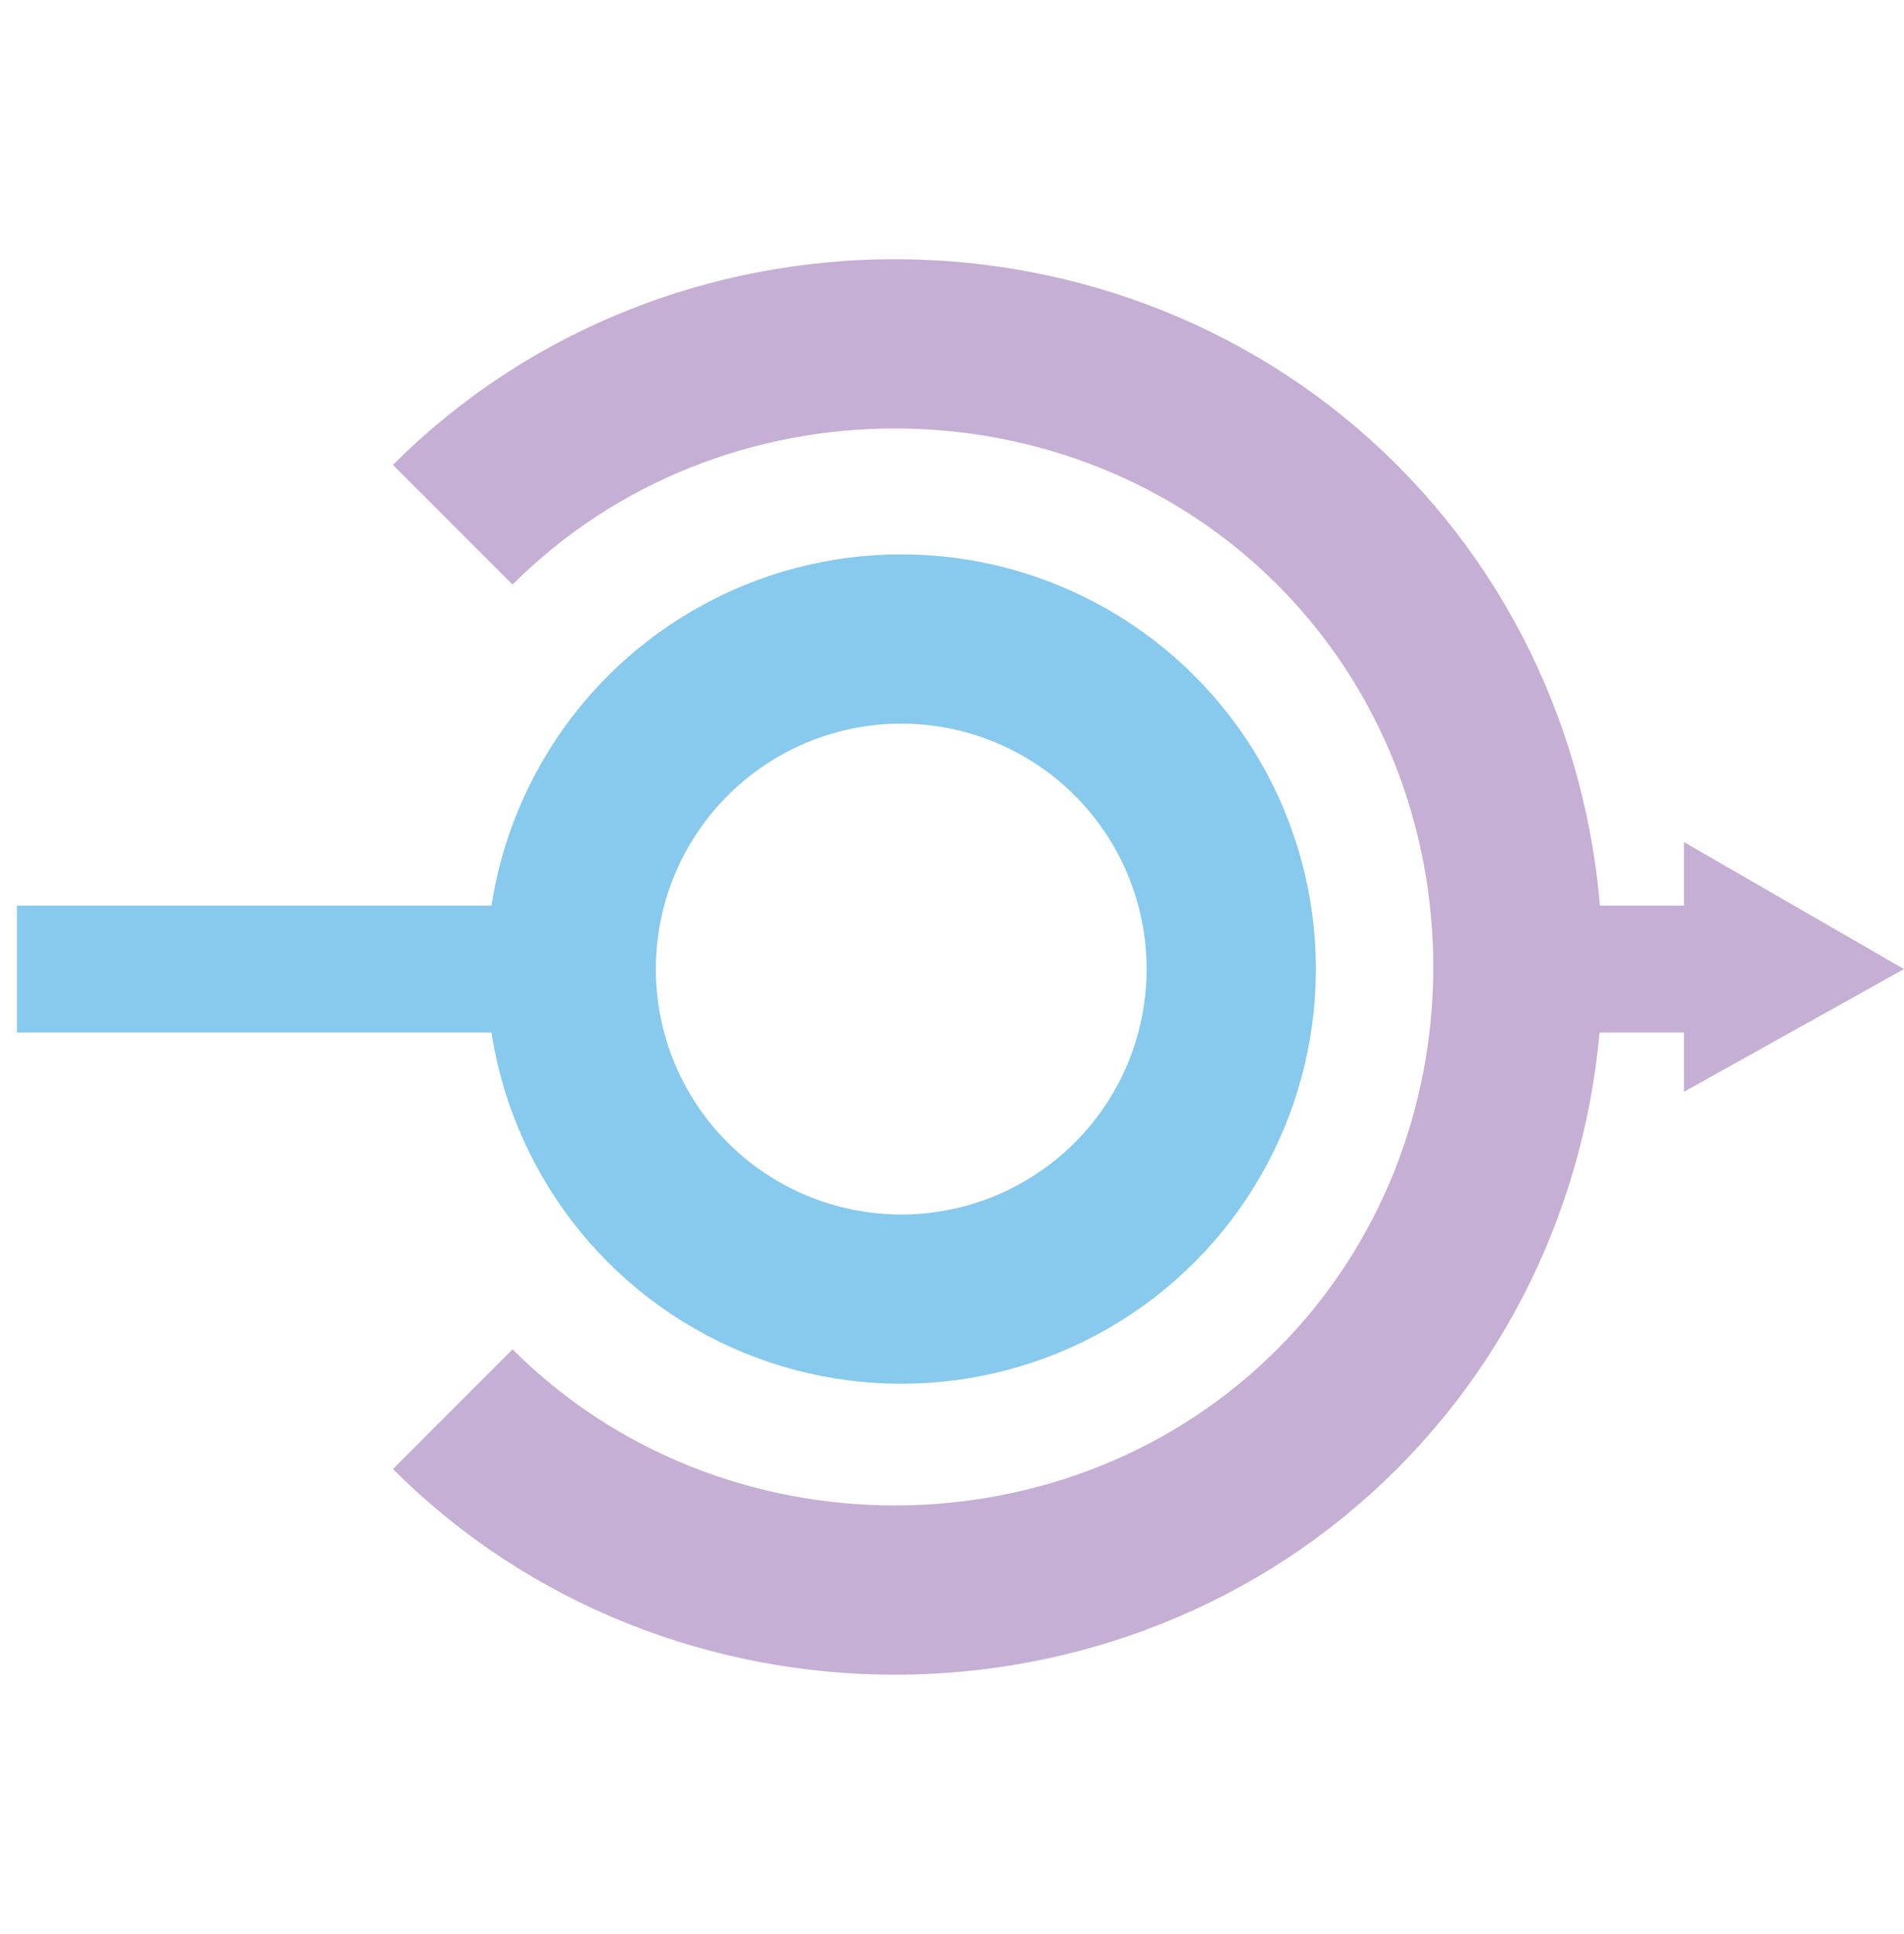 <?xml version="1.0" encoding="UTF-8"?>
<svg id="_图层_1" data-name=" 图层 1" xmlns="http://www.w3.org/2000/svg" version="1.1" viewBox="0 0 45 45.7">
  <defs>
    <style>
      .cls-1, .cls-2 {
        stroke-width: 3px;
      }

      .cls-1, .cls-2, .cls-3, .cls-4 {
        fill: none;
        stroke-miterlimit: 10;
      }

      .cls-1, .cls-3 {
        stroke: #c6afd4;
      }

      .cls-2, .cls-4 {
        stroke: #87caed;
      }

      .cls-3, .cls-4 {
        stroke-width: 4px;
      }

      .cls-5 {
        fill: #c6afd4;
        stroke-width: 0px;
      }
    </style>
  </defs>
  <g>
    <circle class="cls-4" cx="21.3" cy="22.9" r="7.8"/>
    <line class="cls-2" x1="13.5" y1="22.9" x2=".4" y2="22.9"/>
  </g>
  <g>
    <path class="cls-3" d="M10.7,33.3c5.7,5.7,15.2,5.7,20.9,0,5.7-5.7,5.7-15.2,0-20.9-5.7-5.7-15.2-5.7-20.9,0"/>
    <g>
      <line class="cls-1" x1="35.9" y1="22.9" x2="40.7" y2="22.9"/>
      <polygon class="cls-5" points="39.8 25.8 45 22.9 39.8 19.9 39.8 25.8"/>
    </g>
  </g>
</svg>